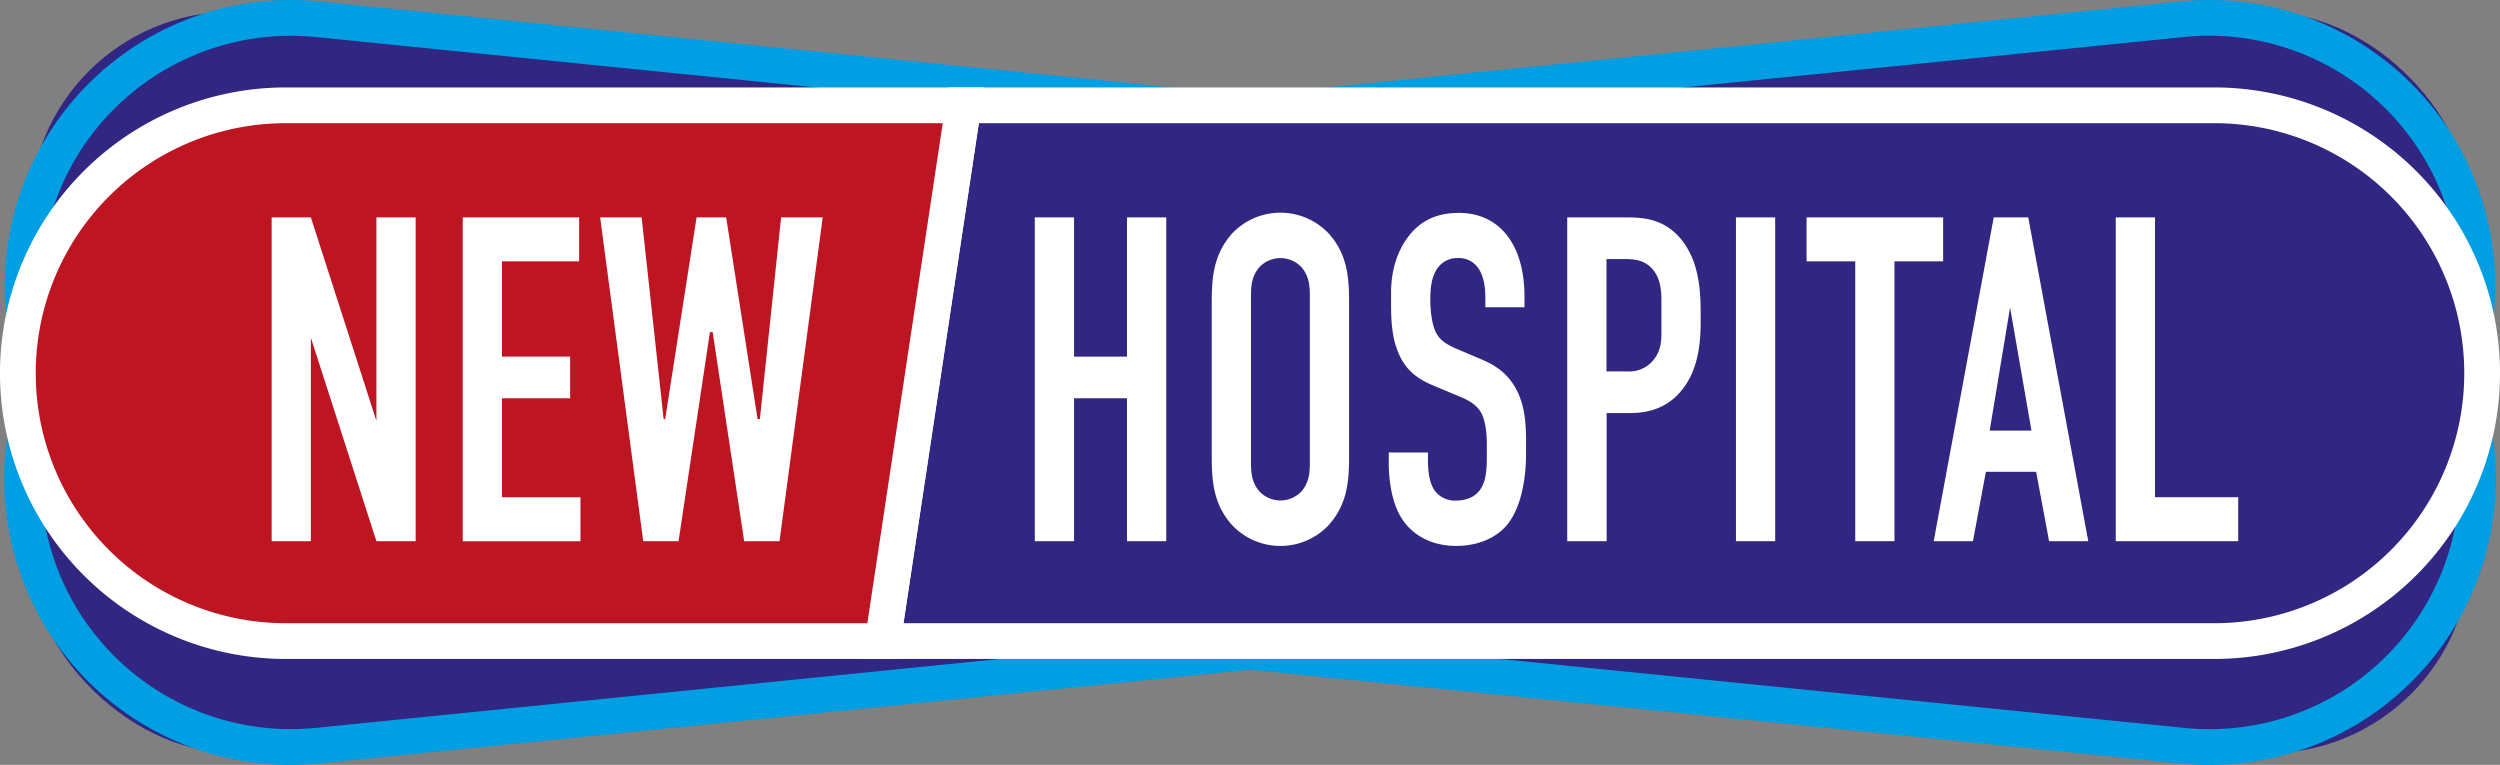 <svg xmlns="http://www.w3.org/2000/svg" viewBox="0 0 833.14 254.9"><rect x="0" y="0" width="833.14" height="254.9" fill="#808080" stroke="none"/><defs><style>.cls-1{fill:#312782;}.cls-2{fill:#009ee2;}.cls-3{fill:#fff;}.cls-4{fill:#bd1622;}</style></defs><title>Logo</title><g id="Camada_2" data-name="Camada 2"><g id="Camada_1-2" data-name="Camada 1"><rect class="cls-1" x="5.95" y="38.18" width="821.24" height="178.55" rx="67.48" transform="translate(-10.68 42.4) rotate(-5.75)"/><path class="cls-2" d="M96.78,254.9a95.23,95.23,0,0,1-9.48-190L726.75.49A95.23,95.23,0,0,1,745.84,190L106.39,254.42C103.17,254.74,100,254.9,96.78,254.9Zm639.58-243a82.59,82.59,0,0,0-8.42.43L88.49,76.77a83.32,83.32,0,0,0,16.71,165.8l639.45-64.43a83.33,83.33,0,0,0-8.29-166.23Z"/><rect class="cls-1" x="5.95" y="38.18" width="821.24" height="178.55" rx="67.48" transform="translate(818.27 296.02) rotate(-174.25)"/><path class="cls-2" d="M736.37,254.9q-4.77,0-9.62-.48L87.3,190A95.23,95.23,0,0,1,106.39.49L745.84,64.92a95.23,95.23,0,0,1-9.47,190ZM88.49,178.14l639.45,64.43a83.32,83.32,0,1,0,16.71-165.8L105.2,12.34a83.32,83.32,0,0,0-16.71,165.8Z"/><path class="cls-1" d="M737.91,35.1H321.09L294.18,213.65H737.91a89.28,89.28,0,0,0,89.28-89.28h0A89.28,89.28,0,0,0,737.91,35.1Z"/><path class="cls-3" d="M737.91,219.6H287.26L316,29.14H737.91a95.23,95.23,0,1,1,0,190.46ZM301.09,207.69H737.91a83.32,83.32,0,1,0,0-166.64H326.21Z"/><path class="cls-4" d="M321.09,35.1H95.23A89.28,89.28,0,0,0,6,124.37H6a89.28,89.28,0,0,0,89.28,89.28h199Z"/><path class="cls-3" d="M299.3,219.6H95.23a95.23,95.23,0,0,1,0-190.46H328ZM95.23,41.05a83.32,83.32,0,0,0,0,166.64H289.05L314.17,41.05Z"/><path class="cls-3" d="M103.6,72.45l21.84,67.82V72.45h13.08v107.9H125.44L103.6,112.53v67.82H90.53V72.45Z"/><path class="cls-3" d="M154.21,72.45H193V87.09H167.28v31.76H190v13.87H167.28v33h26.16v14.65H154.21Z"/><path class="cls-3" d="M213.83,72.45l7.33,67.2h.52l10.46-67.2H242l10.46,67.2h.78l7.07-67.2h13.86l-14.39,107.9H248L237.5,110.67h-.91l-10.46,69.68H214.36L200,72.45Z"/><path class="cls-3" d="M357.93,72.45v46.4h17.65V72.45h13.08v107.9H375.58V132.72H357.93v47.63H344.85V72.45Z"/><path class="cls-3" d="M403.82,100.81c0-8.17.53-16,6.8-23a22.13,22.13,0,0,1,32.17,0c6.28,6.94,6.8,14.8,6.8,23V152c0,8.17-.52,16-6.8,23a22.11,22.11,0,0,1-32.17,0c-6.27-6.93-6.8-14.79-6.8-23Zm32.69-2.31c0-3.24-.26-6.48-2.74-9.4a9.61,9.61,0,0,0-14.12,0c-2.49,2.92-2.75,6.16-2.75,9.4v55.8c0,3.23.26,6.47,2.75,9.4a9.63,9.63,0,0,0,14.12,0c2.48-2.93,2.74-6.17,2.74-9.4Z"/><path class="cls-3" d="M495,99.42c0-2.31-.14-6.78-2.23-9.86A7.83,7.83,0,0,0,485.81,86a8,8,0,0,0-6.41,2.93c-2.48,3.08-2.74,7.4-2.74,11,0,2.92.39,8.32,2.09,11.25,1.44,2.62,4.05,3.85,6,4.78l8,3.39c3.92,1.69,8.5,3.7,11.9,9.25s3.92,11.87,3.92,18.65v3.7c0,10.94-2.48,19.26-6.27,23.89-3.4,4.16-9.42,7.09-17,7.09-9.29,0-15.3-4.47-18.31-9.4-4.18-6.63-4.18-16.8-4.18-18.19v-3.55h13.07v2.93c0,2.47.26,6.78,2.1,9.56a8.28,8.28,0,0,0,7.19,3.54c5,0,7.19-2.31,8.24-3.85,2-2.93,2.09-7.4,2.09-10.64v-4c0-3.7-.39-8.33-2.09-11.1s-4.84-4.16-6.28-4.78l-9.55-4c-4.7-2-9.41-4.78-12-12-1.83-4.93-2-10.33-2-15.72V97.57c0-8.94,3-15.72,6.8-20,4.32-4.93,9.81-6.62,15.82-6.62,13.08,0,21.84,10,21.84,27.9v3.54H495Z"/><path class="cls-3" d="M522.29,72.45h19.49c5.62,0,12.55.31,18.3,7.09,6,7.24,6.67,16.65,6.67,24.66v3.08c0,6-.52,15-5.62,21.89-5.36,7.25-12.42,8.48-18,8.48h-7.71v42.7H522.29Zm13.08,51.33h7.06a10.35,10.35,0,0,0,8.76-4c2.75-3.54,2.49-7.24,2.49-11.1v-7.09c0-3.7.13-8.94-3.53-12.48-3-2.93-6.67-2.78-10.2-2.78h-4.58Z"/><path class="cls-3" d="M591.59,72.45v107.9H578.52V72.45Z"/><path class="cls-3" d="M647.56,72.45V87.09H631.34v93.26H618.27V87.09H602.05V72.45Z"/><path class="cls-3" d="M682.87,180.35l-4.32-23.12H661.81l-4.31,23.12H644.42l20-107.9h11.51l20,107.9Zm-13-77.84-6.8,41H677Z"/><path class="cls-3" d="M718.17,72.45V165.7h27.72v14.65h-40.8V72.45Z"/></g></g></svg>